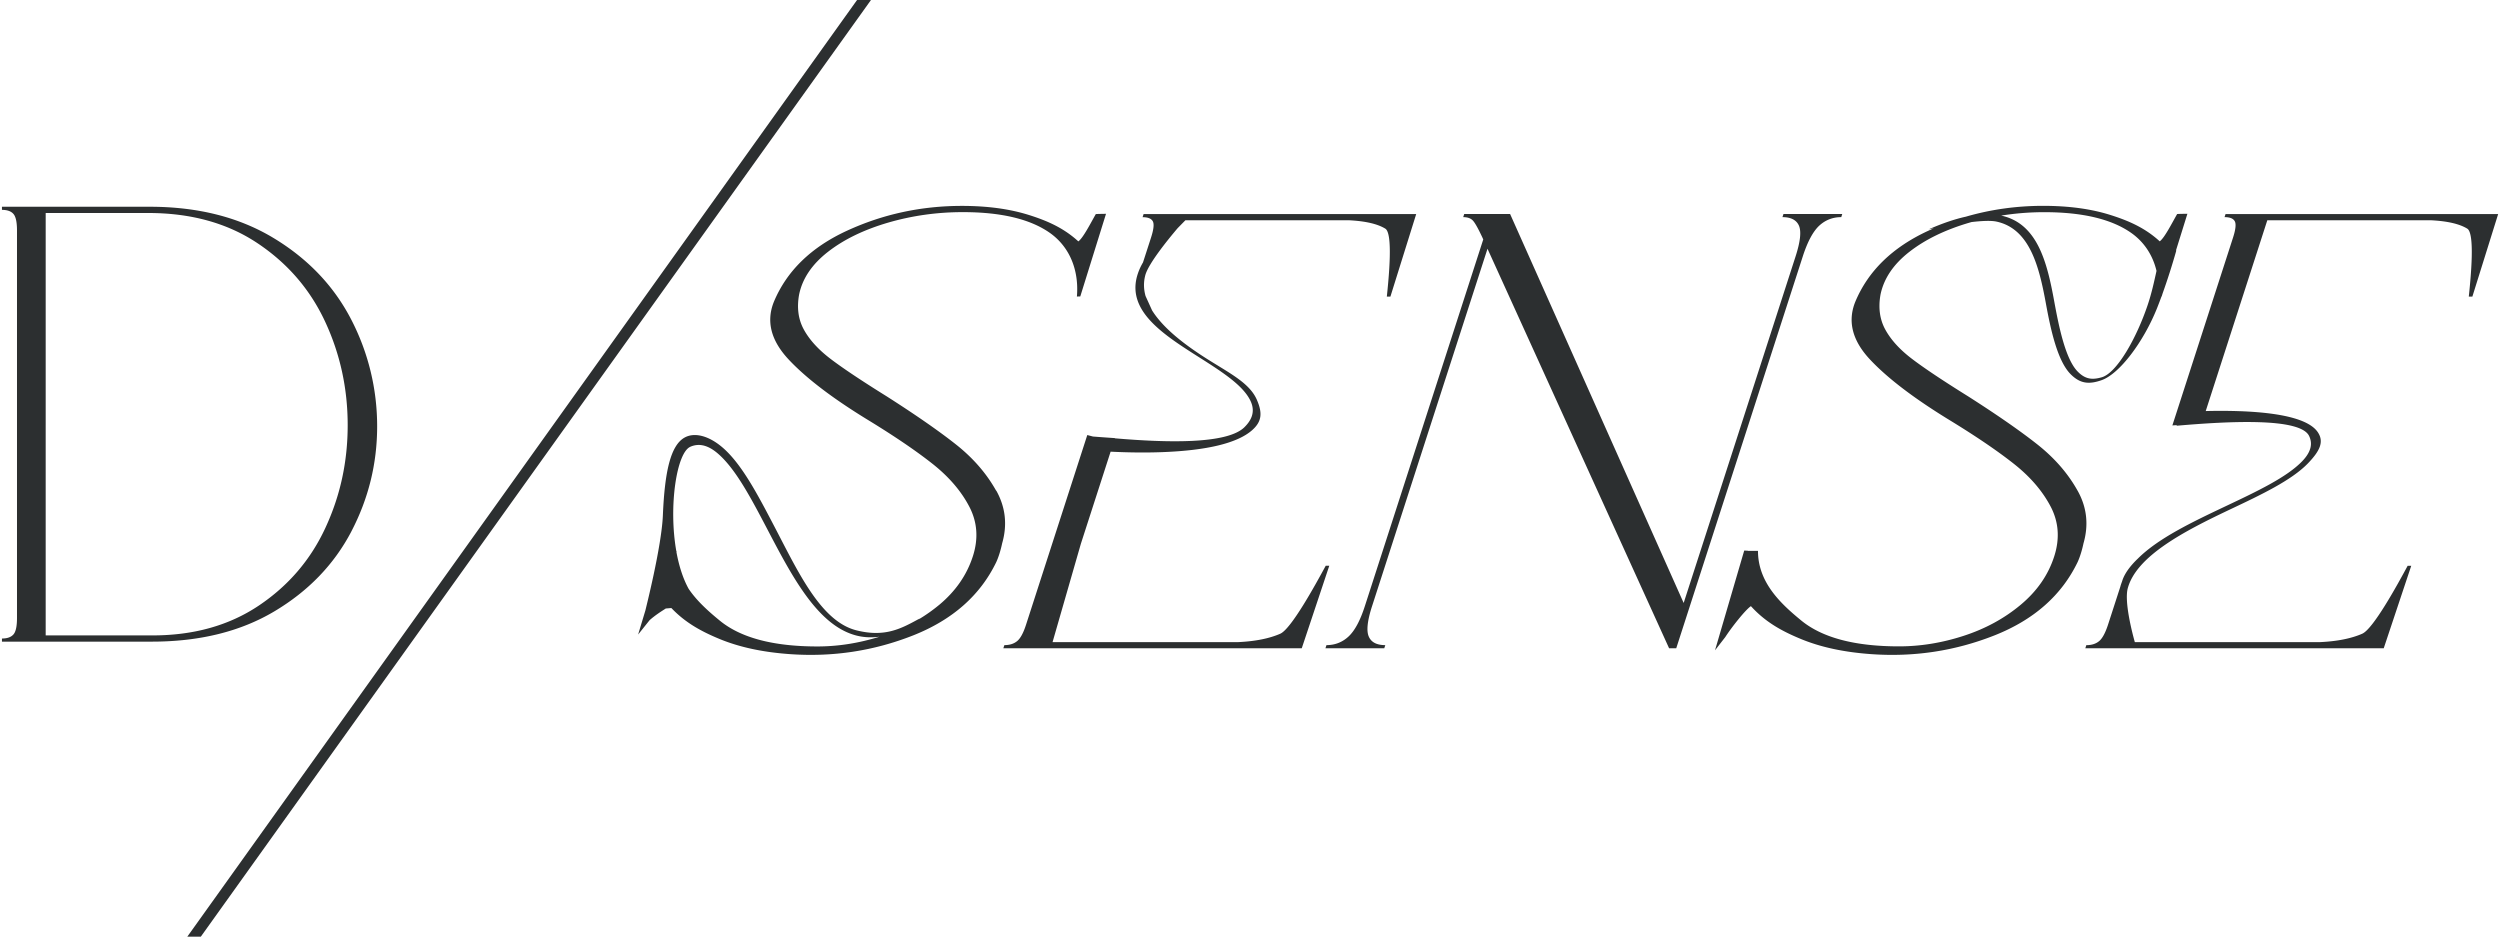 <svg xmlns="http://www.w3.org/2000/svg" width="641" height="241" fill="none" viewBox="0 0 641 241"><path fill="#2c2f30" d="M339.911 145.067c-2.754 5.089-8.866 16.198-11.647 17.417-2.78 1.22-6.36 1.941-10.715 2.151h-47.674l7.266-25.234 7.62-23.594c2.885.144 7.882.328 13.273.118 11.476-.433 19.201-2.308 22.965-5.587 2.623-2.282 2.675-4.525 1.285-7.777-1.849-4.355-6.991-6.847-13.037-10.69-5.416-3.449-10.938-7.632-13.849-12.275l-1.679-3.699c-.485-1.731-.551-3.502-.066-5.325.761-2.885 5.574-8.866 8.302-12.079l1.981-2.02h41.929c4.223.21 7.332.932 9.325 2.151 1.994 1.22.931 12.329.394 17.417h.918l6.61-21.154H293.22l-.262.8c1.351 0 2.217.34 2.61 1.036.394.695.236 2.098-.446 4.21l-2.059 6.36c-.092.158-.184.302-.262.46a14.5 14.5 0 0 0-1.299 3.213c-2.374 8.984 6.951 14.925 15.975 20.656 5.928 3.764 11.515 7.332 13.272 11.437 1.141 2.689.027 4.787-1.678 6.479-4.525 4.472-20.447 3.934-33.208 2.846v-.053c-3.345-.222-5.627-.406-5.627-.406l-1.456-.38-15.699 48.618q-1.023 3.187-2.282 4.21c-.839.695-1.928 1.036-3.278 1.036l-.263.8h76.515l7.056-21.155h-.918zM219.75 0 48.031 240.154h3.463L223.317 0zM90.078 136.28c4.406-8.433 6.623-17.417 6.623-26.965s-2.243-18.925-6.715-27.516c-4.473-8.59-11.122-15.528-19.962-20.84q-13.24-7.948-31.634-7.948H.5v.8c1.35 0 2.335.342 2.938 1.037.616.695.918 2.098.918 4.21v99.414c0 2.124-.302 3.528-.918 4.21-.617.695-1.6 1.036-2.938 1.036v.8h38.44c12.264 0 22.743-2.597 31.451-7.791 8.709-5.193 15.267-12.013 19.686-20.433zm-50.954 26.638h-27.41V54.612H38.01c10.912 0 20.237 2.57 27.962 7.711 7.724 5.142 13.521 11.843 17.377 20.12 3.856 8.275 5.797 17.128 5.797 26.558s-1.901 18.112-5.705 26.322c-3.803 8.223-9.508 14.873-17.102 19.962q-11.41 7.632-27.228 7.633zM466.409 57.903c1.587-1.482 3.489-2.23 5.692-2.23l.249-.8h-15.069l-.262.8c2.203 0 3.62.748 4.249 2.23q.924 2.223-.866 7.79l-28.709 88.909-44.5-99.728h-11.765l-.262.8c1.115 0 1.928.288 2.479.878.551.577 1.364 2.046 2.453 4.368l.209.472-30.348 93.997q-1.79 5.568-4.171 7.791c-1.587 1.482-3.476 2.229-5.679 2.229l-.262.8h15.082l.263-.8c-2.204 0-3.62-.734-4.25-2.229q-.944-2.223.866-7.791l29.588-91.61 46.559 102.43h1.836L462.252 65.68q1.81-5.567 4.17-7.79zM570.636 54.874l-.263.8c1.351 0 2.217.34 2.61 1.036q.591 1.042-.432 4.21l-15.555 48.159c.354-.026.734-.052 1.115-.066v.145c13.705-1.194 31.739-2.086 33.955 2.649.8 1.692.774 3.803-1.81 6.479-3.974 4.105-11.489 7.672-19.45 11.437-8.577 4.065-17.364 8.223-22.65 13.495-1.679 1.6-3.187 3.449-3.908 5.391l-.197.603c-.144.38-.275.774-.393 1.167 0 .053 0 .105-.04.158l-3.121 9.639q-1.043 3.187-2.282 4.21c-.84.695-1.928 1.036-3.279 1.036l-.262.8h76.514l7.056-21.155h-.918c-2.741 5.089-8.853 16.198-11.646 17.418-2.781 1.219-6.348 1.941-10.715 2.15h-47.596c-.538-1.914-2.78-10.269-1.797-13.849 2.282-8.25 14.427-14.585 26.179-20.145 8.131-3.843 15.803-7.489 20.013-11.844 3.148-3.265 4.04-5.495 2.65-7.777-1.981-3.279-8.696-5.154-19.949-5.587a146 146 0 0 0-8.918-.039l15.791-48.92h41.943c4.223.21 7.331.93 9.324 2.15 1.994 1.22.932 12.329.394 17.418h.918l6.61-21.155h-69.891zM255.409 125.815c-2.492-4.46-5.954-8.434-10.4-11.935s-10.335-7.581-17.653-12.25c-6.637-4.131-11.476-7.37-14.519-9.705s-5.286-4.8-6.715-7.397-1.849-5.588-1.233-8.984c.839-4.132 3.318-7.79 7.41-10.978s9.22-5.666 15.384-7.476c6.165-1.796 12.552-2.701 19.175-2.701 9.928 0 17.404 1.81 22.44 5.403 5.023 3.607 7.384 9.561 6.82 16.237l.866-.026 6.597-21.182s-2.597.027-2.623.08c-1.338 2.347-3.24 6.11-4.473 6.99-3.711-3.397-7.856-5.26-12.748-6.794-4.905-1.535-10.597-2.308-17.102-2.308-10.427 0-20.25 2.124-29.457 6.36-9.22 4.25-15.476 10.335-18.781 18.296-1.98 4.984-.708 9.89 3.803 14.716s11.371 10.046 20.605 15.672c6.754 4.132 12.21 7.857 16.354 11.135 4.145 3.292 7.266 6.912 9.352 10.899 2.085 3.974 2.4 8.25.918 12.801-1.548 4.774-4.407 8.905-8.604 12.407a43 43 0 0 1-5.351 3.777c.131-.105.262-.197.393-.302-4.734 2.584-8.866 4.945-16.328 3.056-9.115-2.321-14.912-15.004-21.063-26.755-4.25-8.132-8.276-15.804-13.102-20.014-3.607-3.148-7.293-4.039-9.811-2.662-3.62 1.993-5.128 8.708-5.6 19.948-.341 8.158-4.472 24.25-4.472 24.355l-1.876 6.217s2.925-3.659 2.977-3.712c1.404-1.233 2.886-2.177 4.119-2.964l1.429-.118c3.554 3.738 7.633 5.994 12.486 7.987 5.062 2.072 11.017 3.345 17.889 3.83 11.017.787 21.562-.826 31.647-4.813 10.073-4.001 17.168-10.257 21.287-18.795.577-1.259 1.127-3.016 1.495-4.774q2.065-7.14-1.495-13.535zm-78.416-11.267c1.875-.8 4.197-.773 7.161 1.824 4.551 3.973 8.485 11.489 12.656 19.449 6.348 12.119 12.919 24.657 22.847 27.149 1.167.289 2.361.433 3.554.433.761 0 1.521-.053 2.282-.144-5.312 1.652-10.623 2.492-15.909 2.492-11.279 0-19.62-2.204-24.997-6.597-2.873-2.348-5.863-4.997-8.014-8.171-1.469-2.663-2.479-5.902-3.121-9.365v-.354h-.053c-2.02-11.541.118-25.22 3.594-26.702zM532.693 125.815c-2.479-4.459-5.955-8.433-10.401-11.935s-10.335-7.581-17.653-12.25c-6.636-4.131-11.476-7.37-14.519-9.705-3.055-2.334-5.285-4.8-6.715-7.397s-1.849-5.587-1.246-8.984c.853-4.131 3.319-7.79 7.411-10.977s9.22-5.666 15.384-7.476l.551-.158c2.583-.301 4.983-.42 6.387-.118 8.603 1.85 10.977 11.673 12.708 21.169 1.207 6.57 2.925 14.505 6.27 17.915 2.505 2.544 4.813 2.689 7.987 1.574 4.564-1.613 10.702-9.719 14.217-18.48q.59-1.494 1.141-2.99h.039l.21-.682a173 173 0 0 0 3.541-11.082l-.079-.04 2.925-9.39s-2.597.026-2.636.078c-1.338 2.348-3.239 6.112-4.459 6.99-3.712-3.396-7.856-5.258-12.761-6.793-4.892-1.534-10.598-2.308-17.09-2.308-6.885 0-13.508.931-19.869 2.78-2.846.63-6.02 1.705-9.535 3.253 0 0 .498-.105 1.325-.276-.459.197-.919.407-1.378.617-9.22 4.25-15.476 10.335-18.781 18.296-1.98 4.984-.721 9.889 3.791 14.715s11.384 10.046 20.604 15.673c6.754 4.131 12.21 7.856 16.355 11.135 4.157 3.292 7.265 6.912 9.364 10.899 2.085 3.973 2.387 8.249.918 12.8-1.535 4.774-4.407 8.905-8.604 12.407s-9.062 6.151-14.61 7.948c-5.548 1.81-11.083 2.702-16.604 2.702-11.279 0-19.607-2.204-24.998-6.597-5.377-4.394-11.135-9.824-11.135-17.889h-2.61v-.04l-.918-.039-7.489 25.575 2.637-3.397c1.6-2.492 5.206-7.043 6.57-7.922 3.66 4.04 7.883 6.4 12.945 8.473 5.05 2.072 11.017 3.344 17.889 3.829 11.017.787 21.562-.826 31.635-4.813 10.085-4 17.181-10.256 21.299-18.794.577-1.259 1.128-3.017 1.495-4.774 1.377-4.761.879-9.273-1.508-13.535zm-8.565-71.413c9.929 0 17.404 1.81 22.441 5.404 3.292 2.36 5.429 5.731 6.361 9.653-.617 2.767-1.246 5.73-2.269 8.747-2.873 8.539-7.909 17.43-11.778 18.532-2.269.643-4.105.63-6.164-1.469-3.161-3.213-4.84-11.594-6.02-18.033-1.797-9.81-4.223-19.949-13.587-21.955h-.027a70 70 0 0 1 11.043-.879"/></svg>